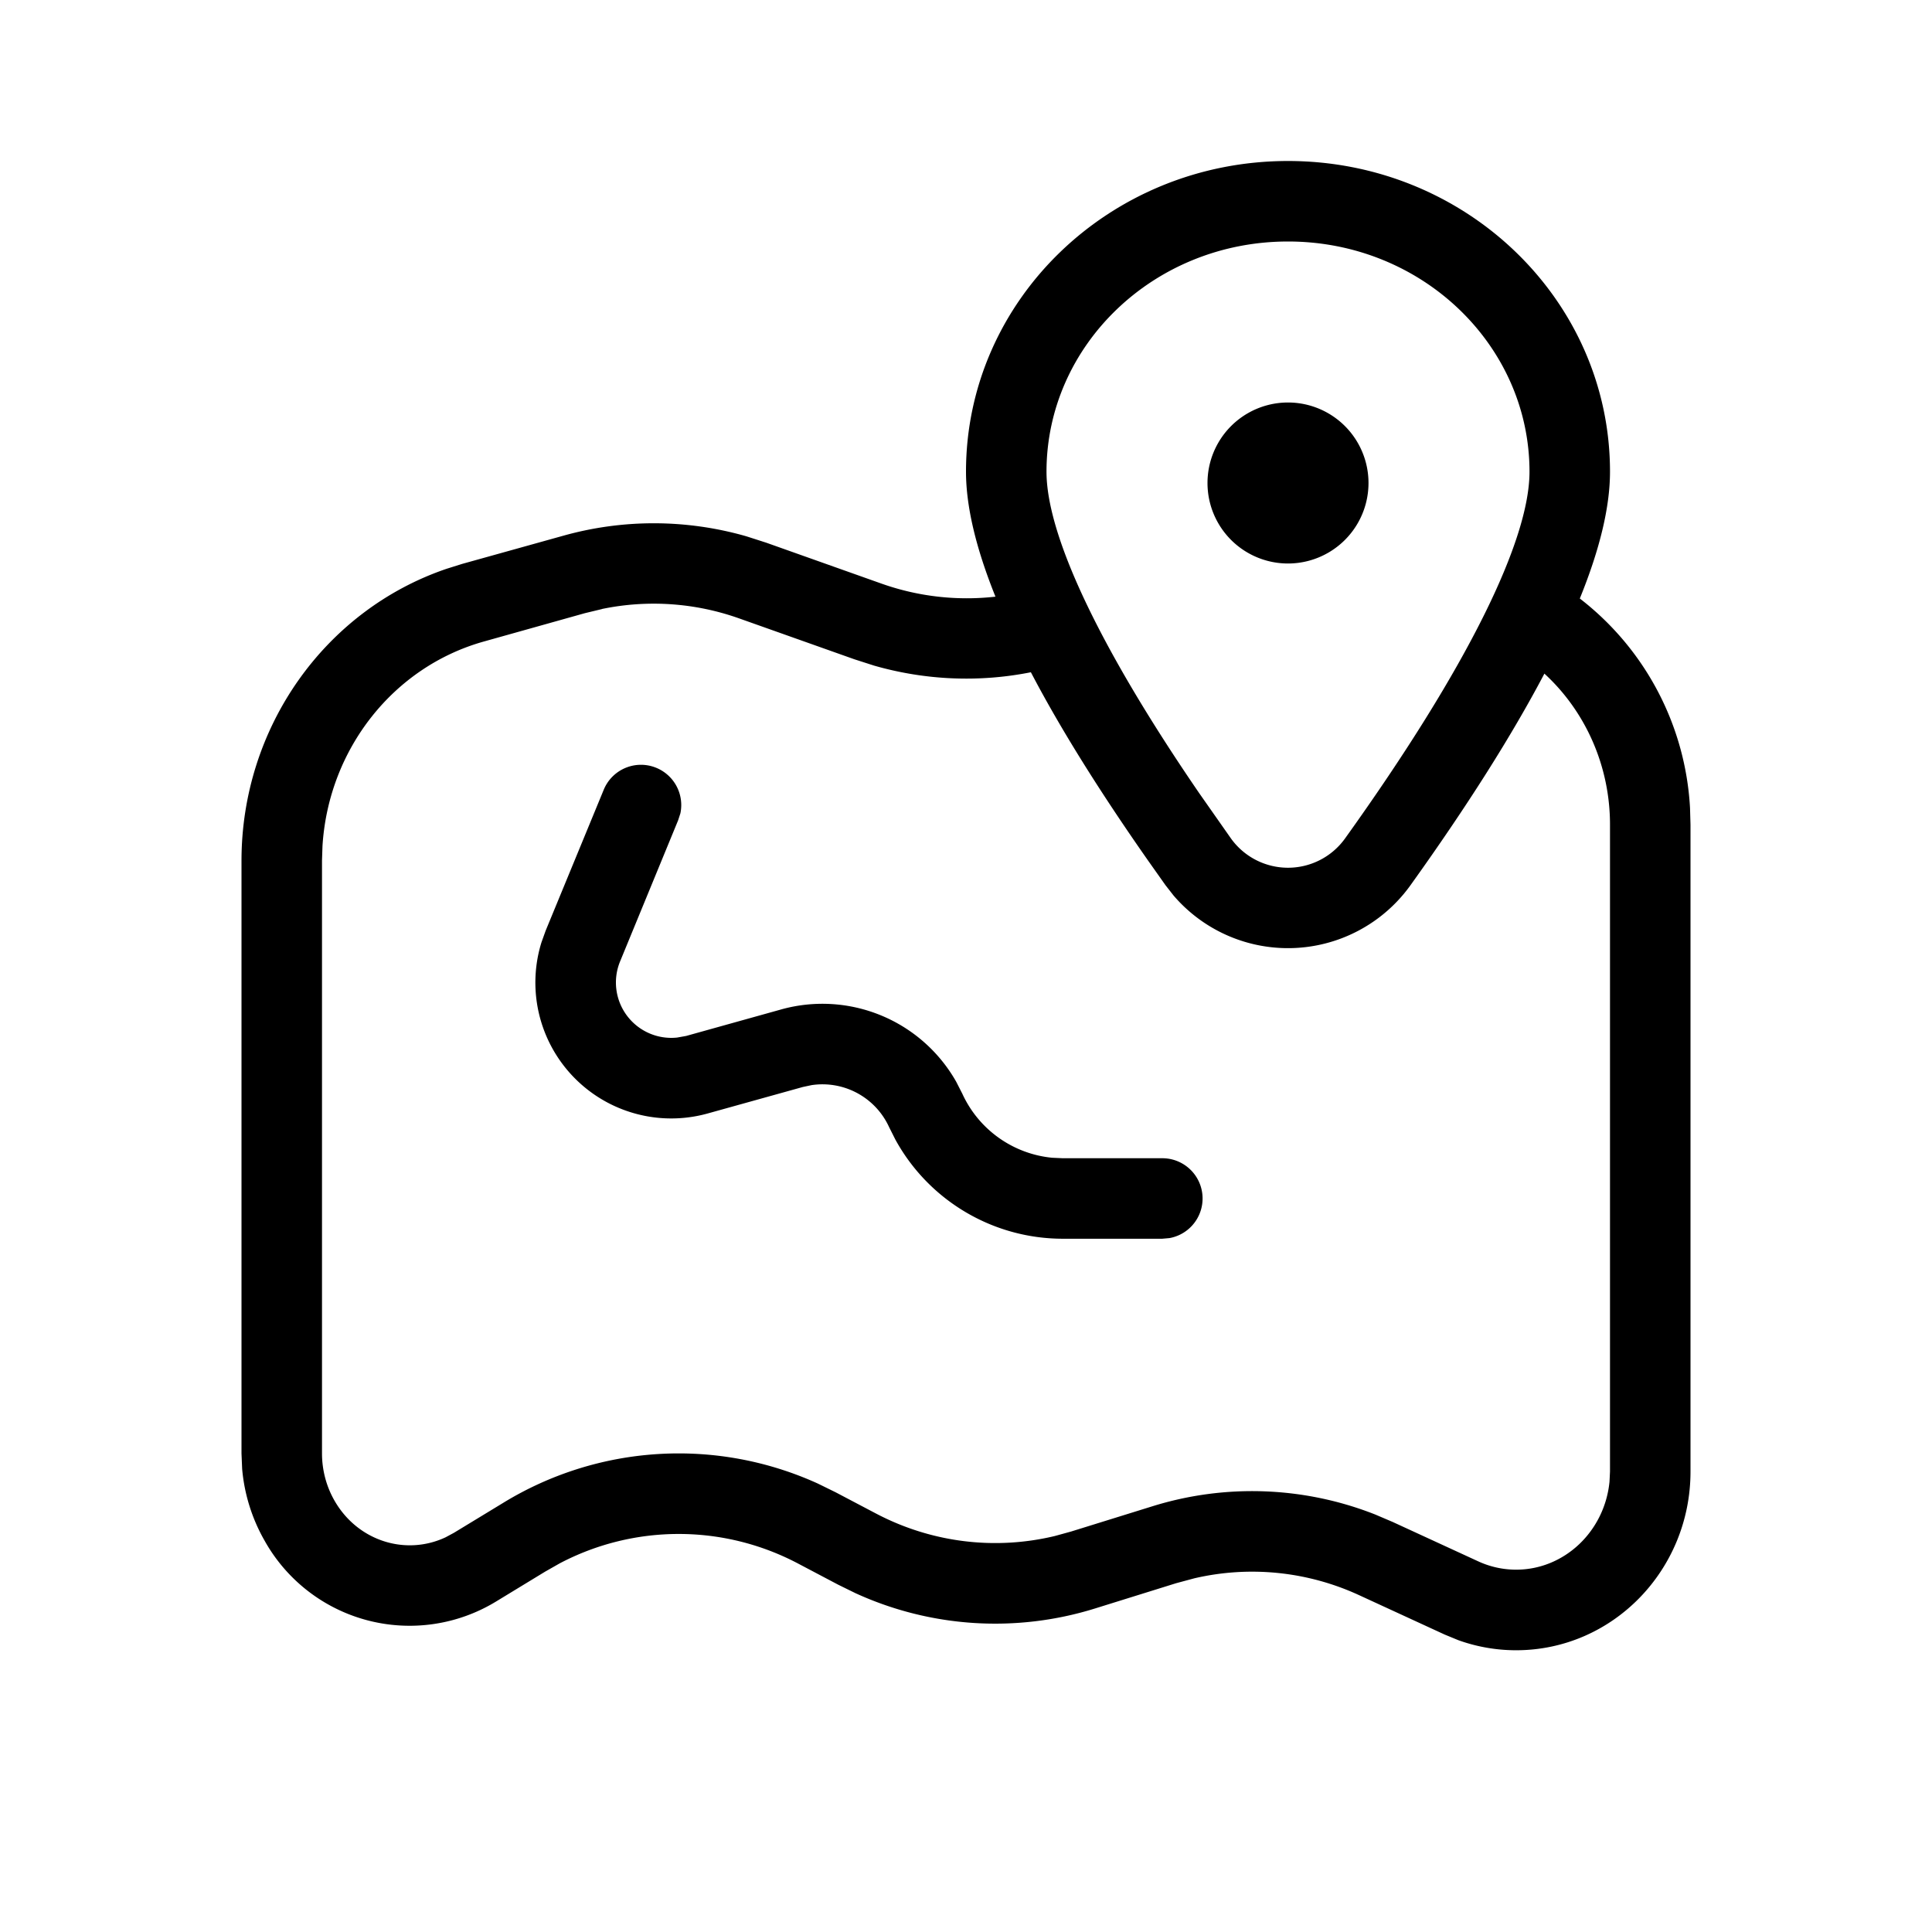 <svg xmlns="http://www.w3.org/2000/svg" viewBox="0 0 24 24"><path d="M16 2c2.21 0 4 1.728 4 3.86 0 .435-.125.96-.375 1.575a3.53 3.53 0 011.369 2.6l.006.21v8.036c0 1.222-.966 2.219-2.166 2.219a2.12 2.12 0 01-.718-.125l-.17-.07-1.062-.489a3.172 3.172 0 00-2.046-.21l-.227.061-1.008.314a4.17 4.17 0 01-2.976-.19l-.214-.105-.497-.262a3.175 3.175 0 00-2.962-.004l-.183.104-.611.372a2.064 2.064 0 01-2.873-.757 2.177 2.177 0 01-.279-.893L3 18.056v-7.364C3 9.04 4.033 7.58 5.55 7.065l.191-.06 1.256-.35a4.166 4.166 0 012.274.007l.246.079 1.431.508a3.17 3.17 0 001.418.163C12.122 6.806 12 6.289 12 5.859 12 3.728 13.79 2 16 2zM7.478 7.566l-.212.051-1.255.352C4.883 8.285 4.08 9.31 4.006 10.51L4 10.69v7.365c0 .207.054.41.155.586.287.502.883.689 1.38.456l.104-.056.612-.372a4.176 4.176 0 013.91-.239l.22.108.498.262c.689.363 1.477.46 2.224.281l.203-.056 1.008-.313a4.169 4.169 0 012.77.102l.218.093 1.062.489c.148.068.308.103.47.103.6 0 1.1-.477 1.16-1.094L20 18.28v-8.036c0-.732-.307-1.41-.815-1.876-.404.768-.958 1.644-1.663 2.628a1.872 1.872 0 01-2.944.128l-.1-.128-.21-.297c-.611-.872-1.099-1.654-1.462-2.348-.644.128-1.31.1-1.946-.082l-.246-.079-1.432-.508a3.168 3.168 0 00-1.704-.117zm.674 1.972a.5.5 0 01.3.566l-.028.086-.721 1.753a.688.688 0 00.708.946l.112-.02 1.183-.33a1.91 1.91 0 012.173.9l.075.147c.205.448.632.749 1.116.796l.133.006h1.235a.5.5 0 01.09.992l-.09.008h-1.235c-.87 0-1.666-.476-2.08-1.231l-.078-.155a.91.91 0 00-.964-.522l-.108.023-1.182.329a1.688 1.688 0 01-2.065-2.125l.052-.145L7.5 9.81a.5.5 0 01.652-.272zM16 3c-1.665 0-3 1.288-3 2.86 0 .767.624 2.135 1.897 3.993l.394.562a.872.872 0 001.418 0C18.246 8.27 19 6.705 19 5.86 19 4.29 17.665 3 16 3zm0 2a1 1 0 110 2 1 1 0 010-2z"/></svg>
